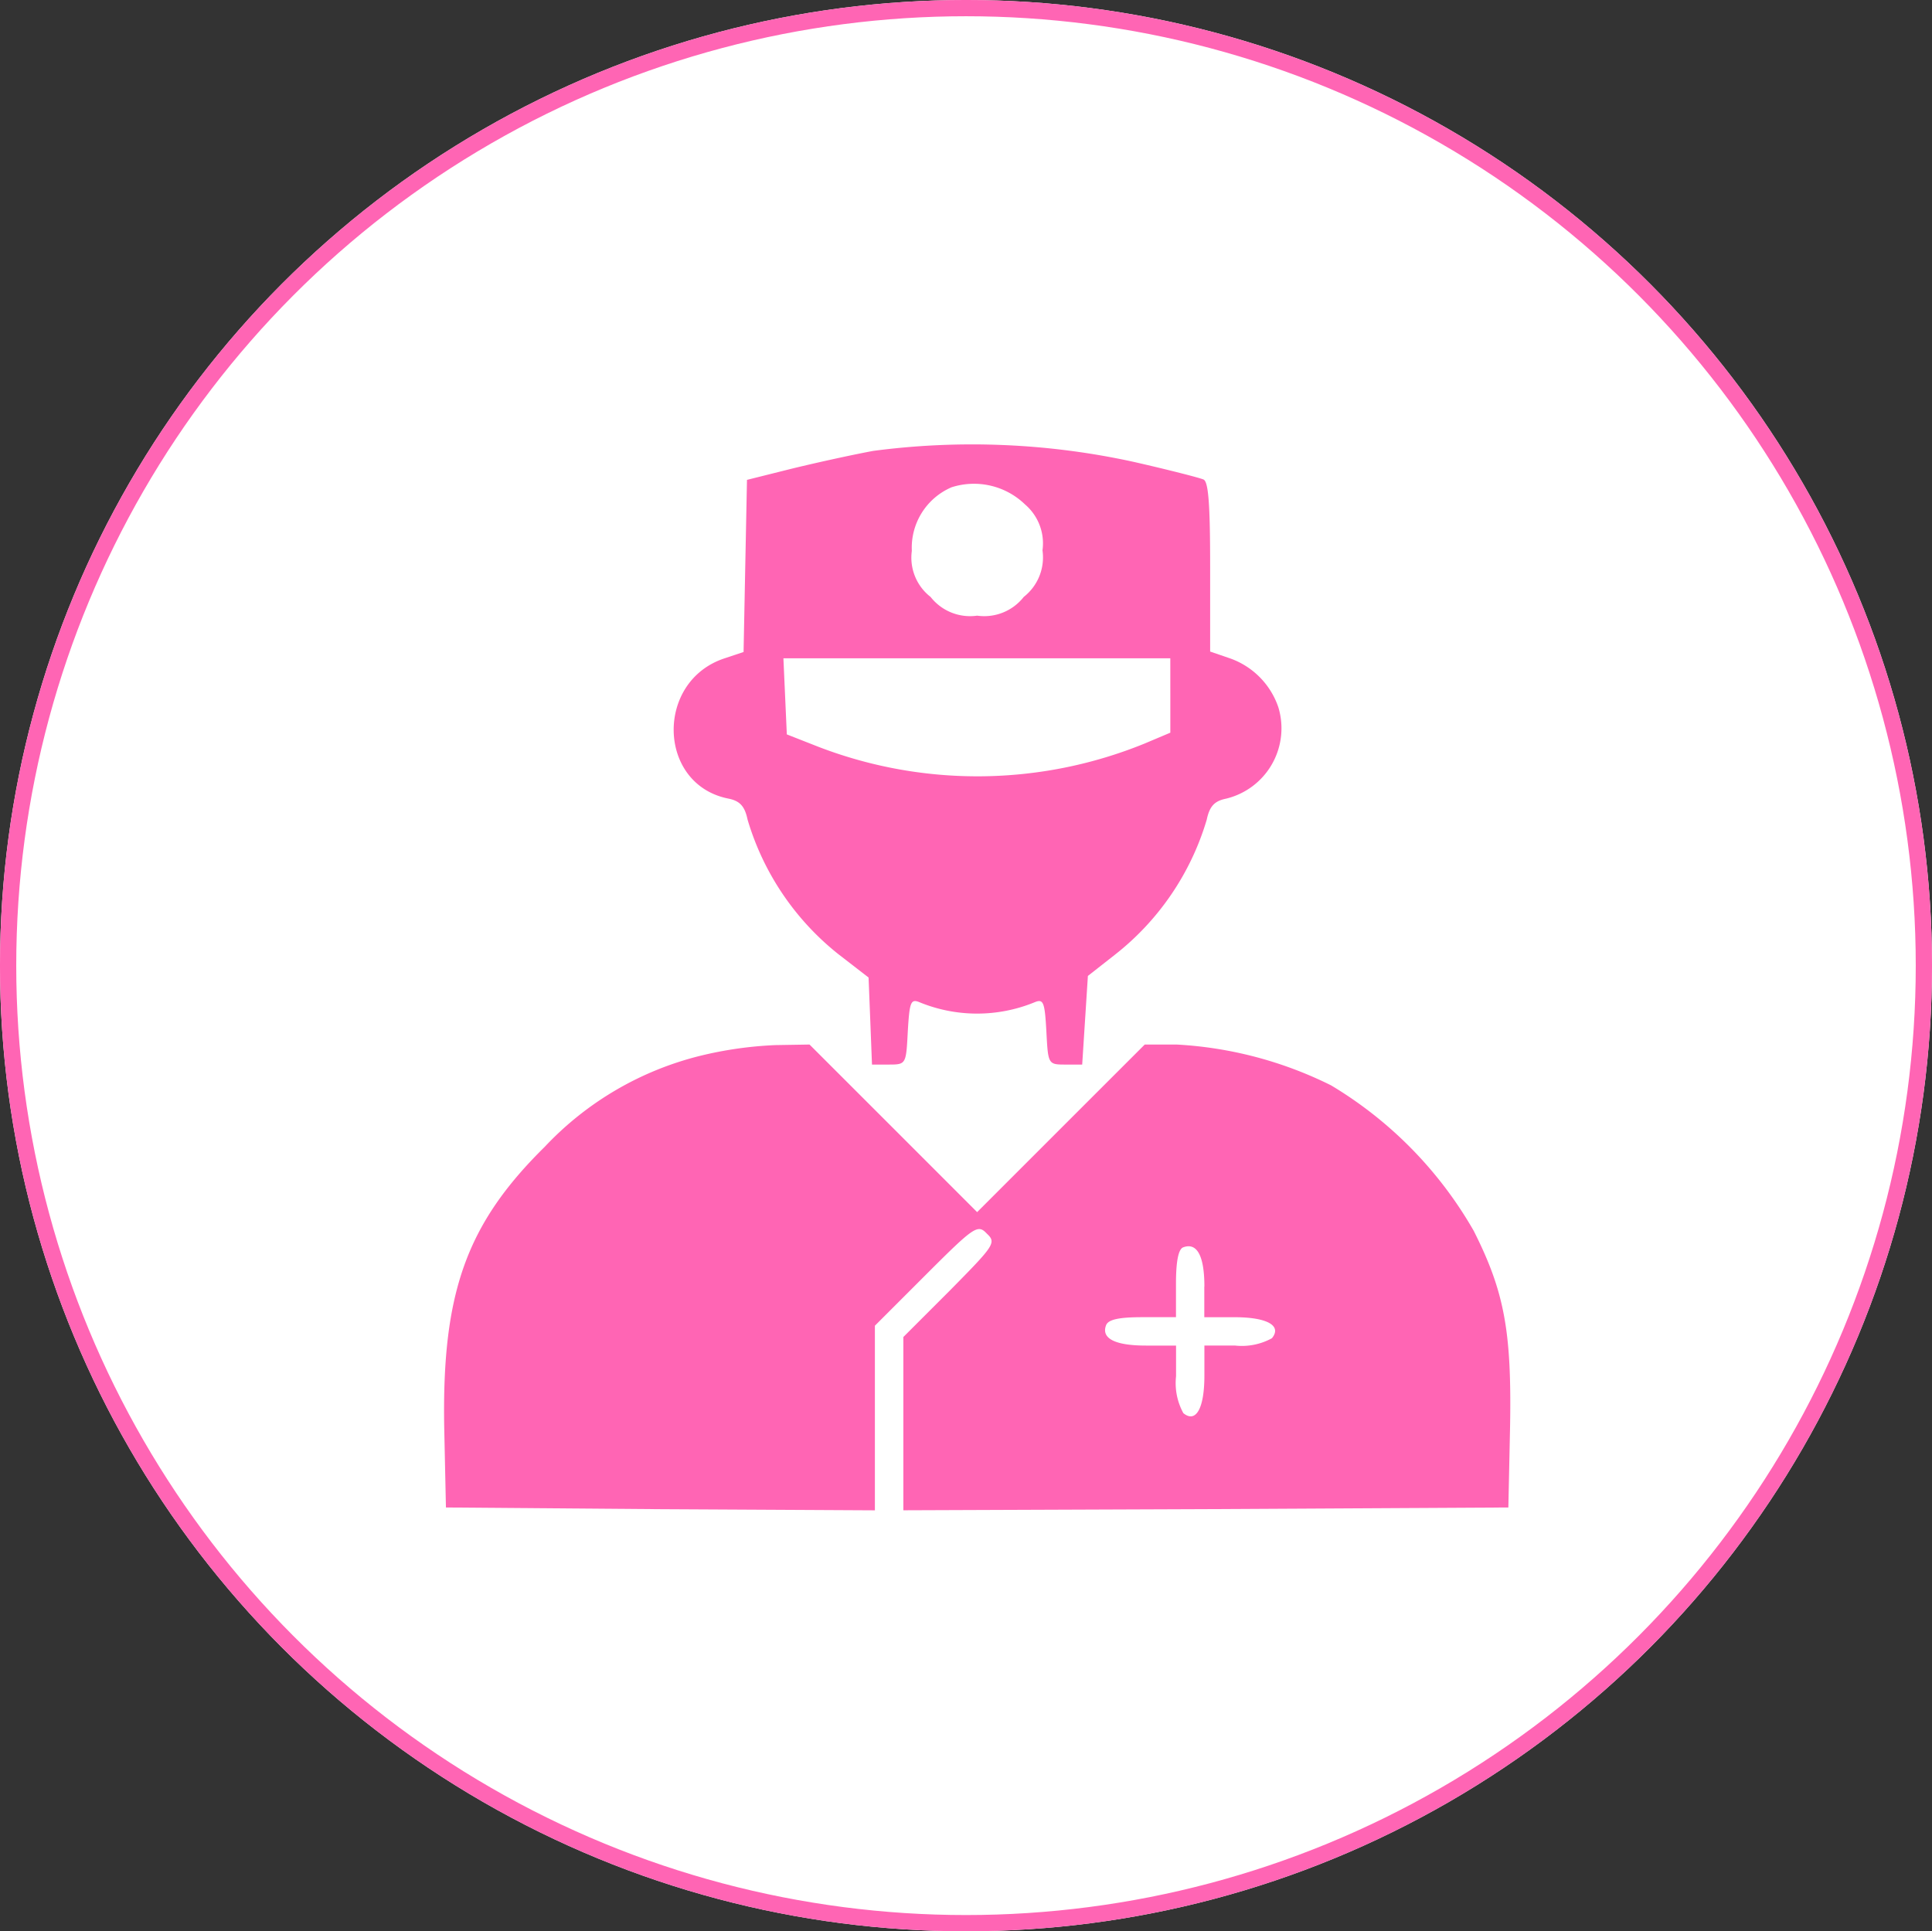 <svg xmlns="http://www.w3.org/2000/svg" width="79.284" height="79.265" viewBox="0 0 79.284 79.265">
  <rect x="0" y="0" width="79.284" height="79.265" fill="#333333" stroke="none"/>
  <g id="Group_3510" data-name="Group 3510" transform="translate(-53.713 -397.09)">
    <g id="Ellipse_6_copy_2" data-name="Ellipse 6 copy 2" transform="translate(53.713 397.09)" fill="#fff" stroke="#ff65b4" stroke-width="0.667">
      <ellipse cx="39.642" cy="39.632" rx="39.642" ry="39.632" stroke="none"/>
      <ellipse cx="39.642" cy="39.632" rx="39.309" ry="39.299" fill="none"/>
    </g>
    <g id="_1790400-200" data-name="1790400-200" transform="translate(71.937 415.314)">
      <path id="Path_1565" data-name="Path 1565" d="M54.781-193.427c-1,.187-2.565.536-3.5.769l-1.679.42-.07,3.521-.07,3.544-.769.256c-2.868.933-2.774,5.176.14,5.759.466.093.676.3.793.863a11.062,11.062,0,0,0,3.73,5.526l1.236.956.07,1.772.07,1.8h.7c.7,0,.7-.023.769-1.352.07-1.189.117-1.352.466-1.212a6.225,6.225,0,0,0,4.756,0c.35-.14.4.023.466,1.212.07,1.329.07,1.352.769,1.352h.7l.117-1.819.117-1.819,1.1-.863a11.017,11.017,0,0,0,3.777-5.549c.117-.56.326-.769.793-.863a2.971,2.971,0,0,0,2.145-3.754,3.23,3.23,0,0,0-2.052-2.028l-.746-.256v-3.474c0-2.588-.07-3.521-.28-3.59-.163-.07-1.446-.4-2.868-.723A31.011,31.011,0,0,0,54.781-193.427Zm6.225,2.192a2.1,2.1,0,0,1,.723,1.889,2.06,2.06,0,0,1-.769,1.912,2.06,2.06,0,0,1-1.912.769,2.06,2.06,0,0,1-1.912-.769,2.04,2.04,0,0,1-.769-1.889A2.7,2.7,0,0,1,58-191.935,3.012,3.012,0,0,1,61.006-191.236Zm5.969,7.834v1.539l-1.049.443a18.177,18.177,0,0,1-13.383.14l-1.306-.513-.07-1.562-.07-1.562H66.974Z" transform="translate(-37.172 193.709)" fill="#ff65b4"/>
      <path id="Path_1566" data-name="Path 1566" d="M16.672-87.534a13.058,13.058,0,0,0-6.365,3.73c-3.217,3.171-4.22,5.992-4.127,11.494L6.251-69l8.813.07,8.79.047v-7.577l2.1-2.1c1.982-1.982,2.122-2.075,2.495-1.679.4.373.3.49-1.515,2.331l-1.912,1.912v7.111l12.427-.047L49.85-69l.07-3.311c.07-3.917-.233-5.549-1.492-8.044a16.51,16.51,0,0,0-5.852-5.969A16.171,16.171,0,0,0,36.234-88H34.928L31.5-84.573,28.05-81.122,24.6-84.573,21.172-88l-1.4.023A15.749,15.749,0,0,0,16.672-87.534Zm20.7,9.466v1.259h1.236c1.352,0,1.958.35,1.539.863a2.562,2.562,0,0,1-1.515.3H37.376v1.236c0,1.352-.35,1.958-.863,1.539a2.562,2.562,0,0,1-.3-1.515v-1.259H34.975c-1.282,0-1.842-.3-1.632-.839.093-.233.536-.326,1.492-.326H36.21v-1.376c0-.886.093-1.422.3-1.492C37.073-79.886,37.376-79.327,37.376-78.068Z" transform="translate(-6.175 112.646)" fill="#ff65b4"/>
    </g>
  </g>
</svg>
